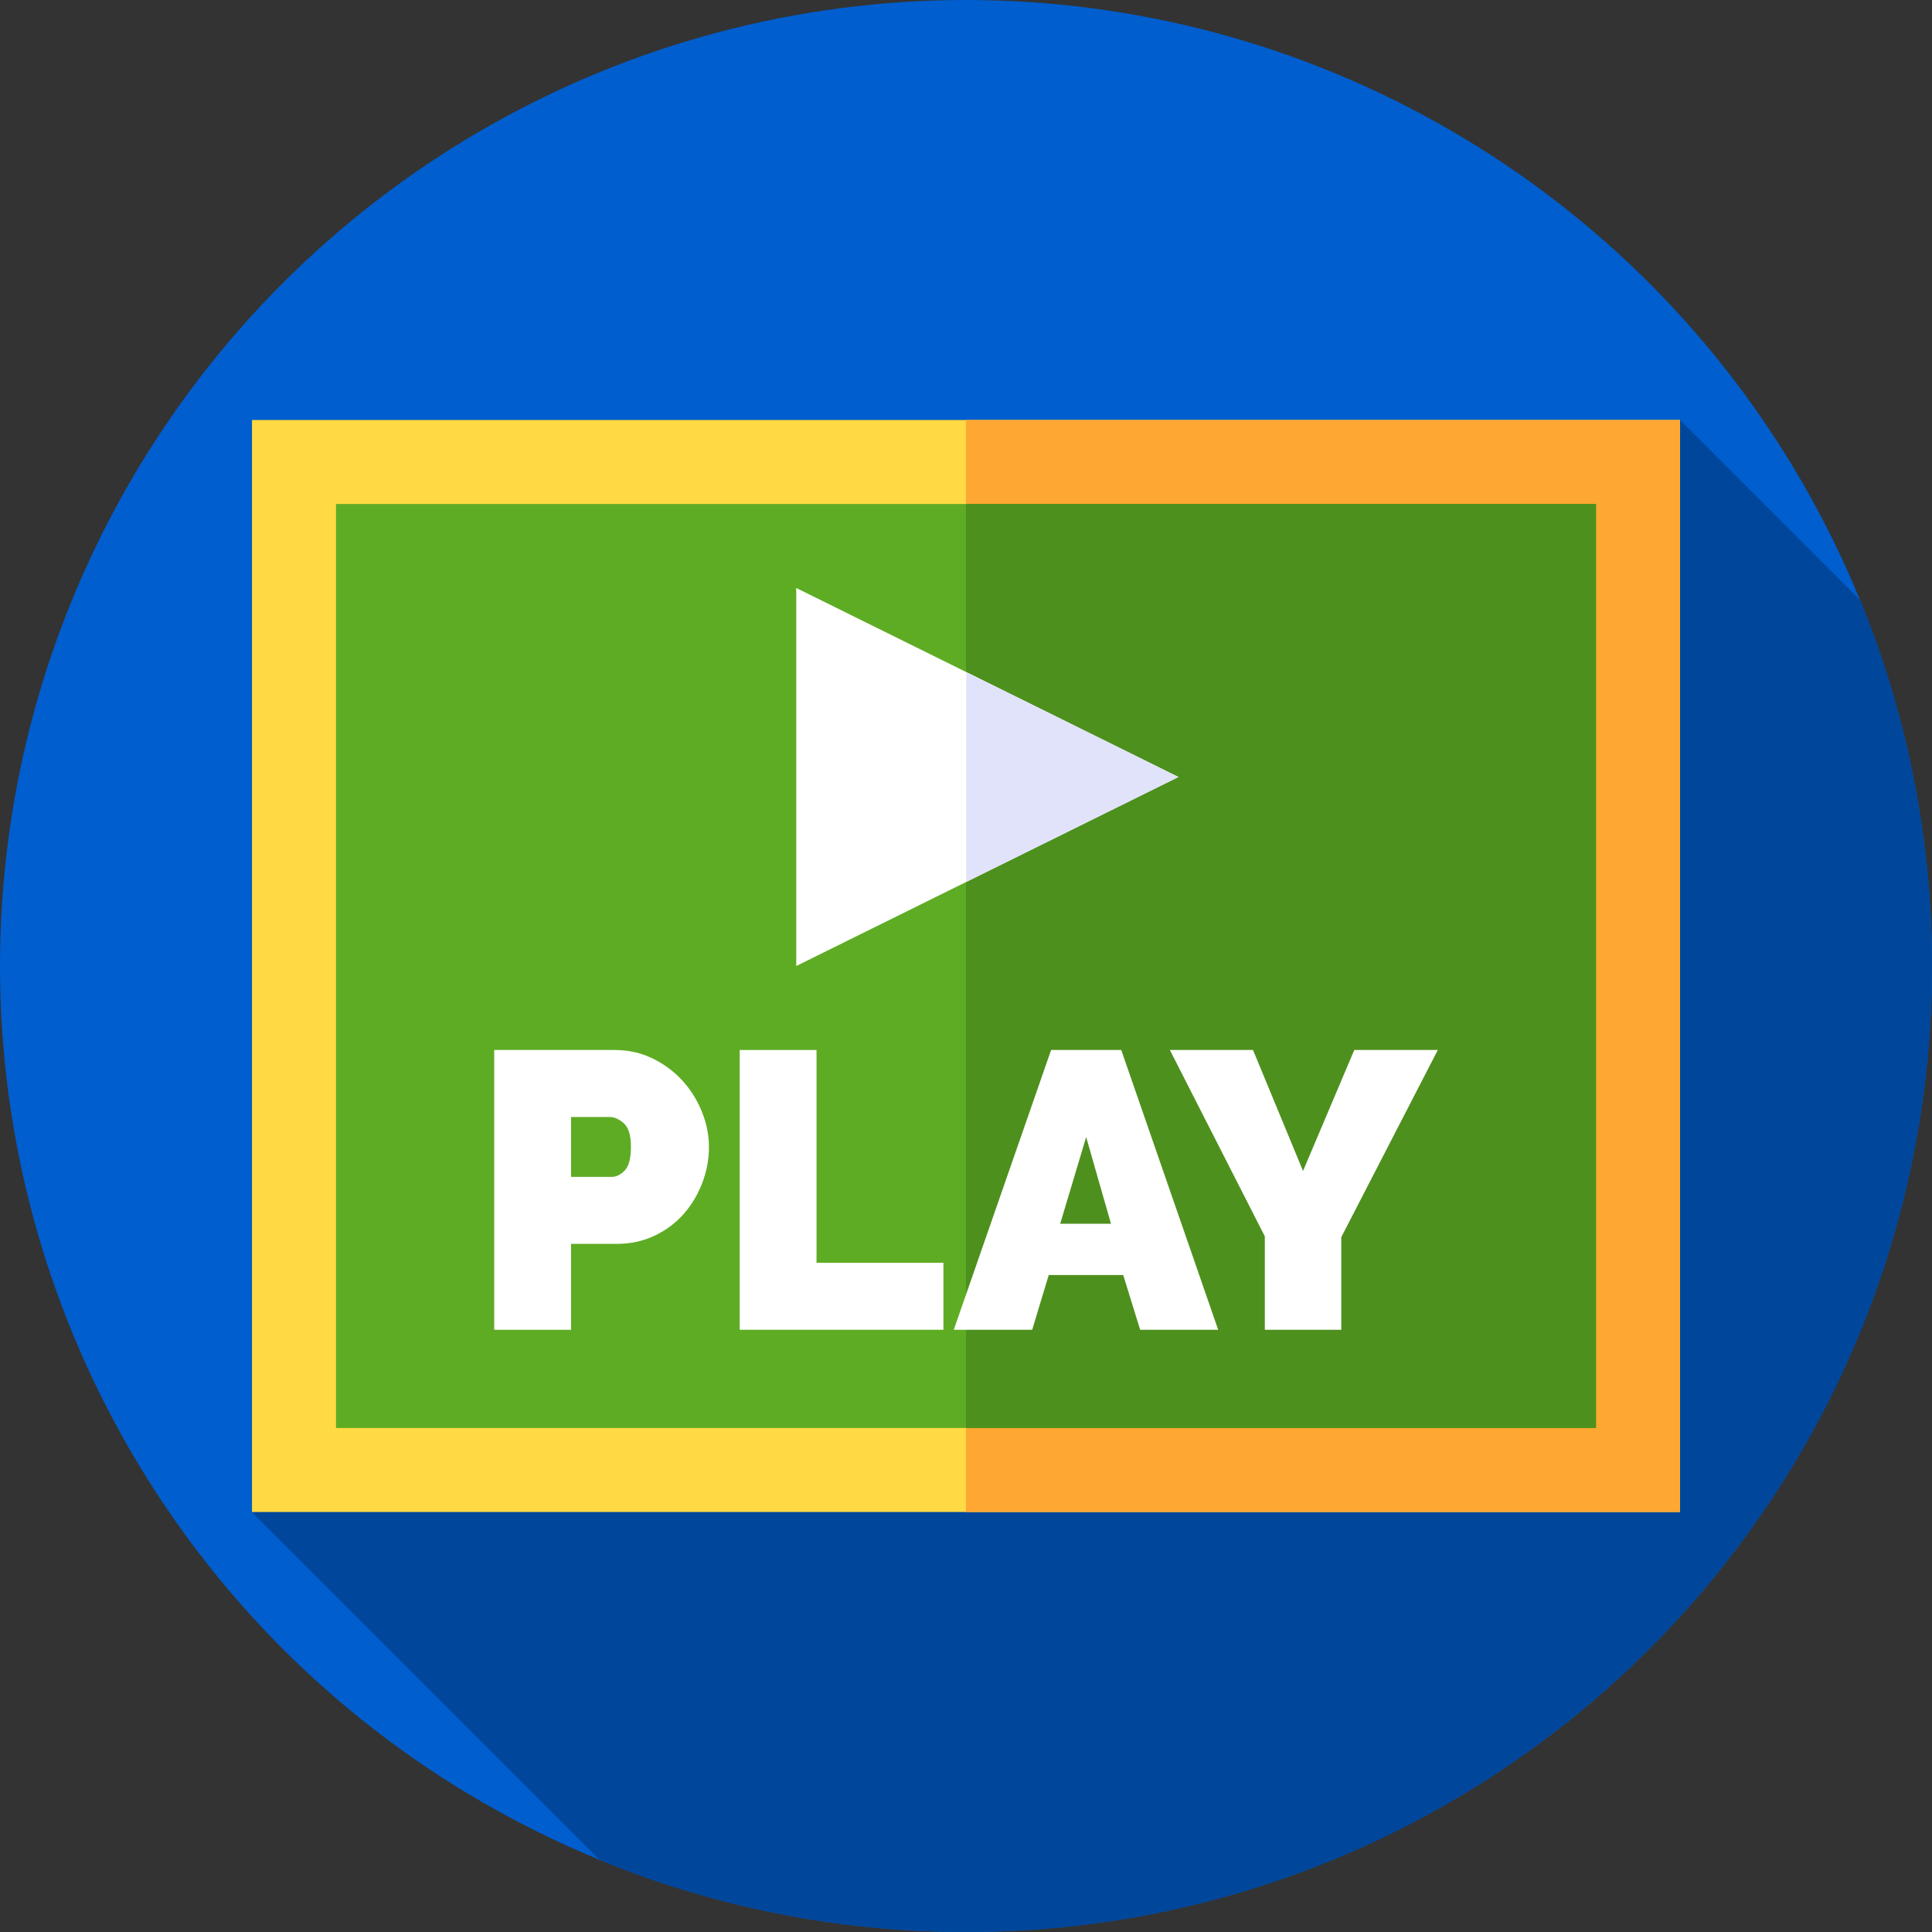 <?xml version="1.0" encoding="iso-8859-1"?>
<!-- Generator: Adobe Illustrator 19.0.0, SVG Export Plug-In . SVG Version: 6.00 Build 0)  -->
<svg xmlns="http://www.w3.org/2000/svg" xmlns:xlink="http://www.w3.org/1999/xlink" version="1.1" id="Capa_1" x="0px" y="0px" viewBox="0 0 512 512" style="enable-background:new 0 0 512 512;" xml:space="preserve">
<rect x="0" y="0" width="512" height="512" fill="#333333" stroke="none"/>
<circle style="fill:#005ECE;" cx="256" cy="256" r="256"/>
<path style="fill:#00479B;" d="M512,256c0-34.302-6.763-67.019-19.002-96.915l-47.781-47.781H256H66.783v289.391h0.088l-0.088,0.065  l92.193,92.193C188.901,505.22,221.657,512,256,512C397.385,512,512,397.384,512,256z"/>
<rect x="66.783" y="111.304" style="fill:#FFDA44;" width="378.435" height="289.391"/>
<rect x="256" y="111.304" style="fill:#FFA733;" width="189.217" height="289.391"/>
<rect x="89.043" y="133.565" style="fill:#5EAC24;" width="333.913" height="244.87"/>
<rect x="256" y="133.565" style="fill:#4E901E;" width="166.957" height="244.87"/>
<polygon style="fill:#FFFFFF;" points="312.301,205.913 211.014,256 211.014,155.826 "/>
<polygon style="fill:#E1E3FA;" points="256.031,178.087 256.031,233.739 312.301,205.913 "/>
<g>
	<path style="fill:#FFFFFF;" d="M130.967,352.403v-74.142h31.954c3.62,0,6.961,0.749,10.025,2.245   c3.063,1.498,5.691,3.447,7.884,5.848c2.194,2.402,3.917,5.153,5.17,8.25c1.253,3.099,1.879,6.213,1.879,9.345   c0,3.273-0.592,6.459-1.775,9.555c-1.184,3.099-2.837,5.848-4.96,8.25c-2.125,2.401-4.7,4.318-7.728,5.743   c-3.029,1.427-6.353,2.14-9.972,2.14h-12.114v22.765L130.967,352.403L130.967,352.403z M151.33,311.886h10.756   c1.252,0,2.418-0.575,3.498-1.723c1.079-1.149,1.618-3.22,1.618-6.214c0-3.062-0.627-5.151-1.879-6.265   c-1.253-1.113-2.507-1.671-3.76-1.671h-10.233v15.873H151.33z"/>
	<path style="fill:#FFFFFF;" d="M196.024,352.403v-74.142h20.363v56.39h33.626v17.752H196.024z"/>
	<path style="fill:#FFFFFF;" d="M278.554,278.261h18.587l25.689,74.142h-20.676l-4.49-14.515h-19.736l-4.385,14.515h-20.781   L278.554,278.261z M294.426,324.312l-6.579-22.973l-6.892,22.973L294.426,324.312L294.426,324.312z"/>
	<path style="fill:#FFFFFF;" d="M332.058,278.261l13.262,32.059l13.575-32.059h22.138l-25.583,49.602v24.54h-20.258v-24.749   l-25.167-49.394H332.058z"/>
</g>
<g>
</g>
<g>
</g>
<g>
</g>
<g>
</g>
<g>
</g>
<g>
</g>
<g>
</g>
<g>
</g>
<g>
</g>
<g>
</g>
<g>
</g>
<g>
</g>
<g>
</g>
<g>
</g>
<g>
</g>
</svg>
